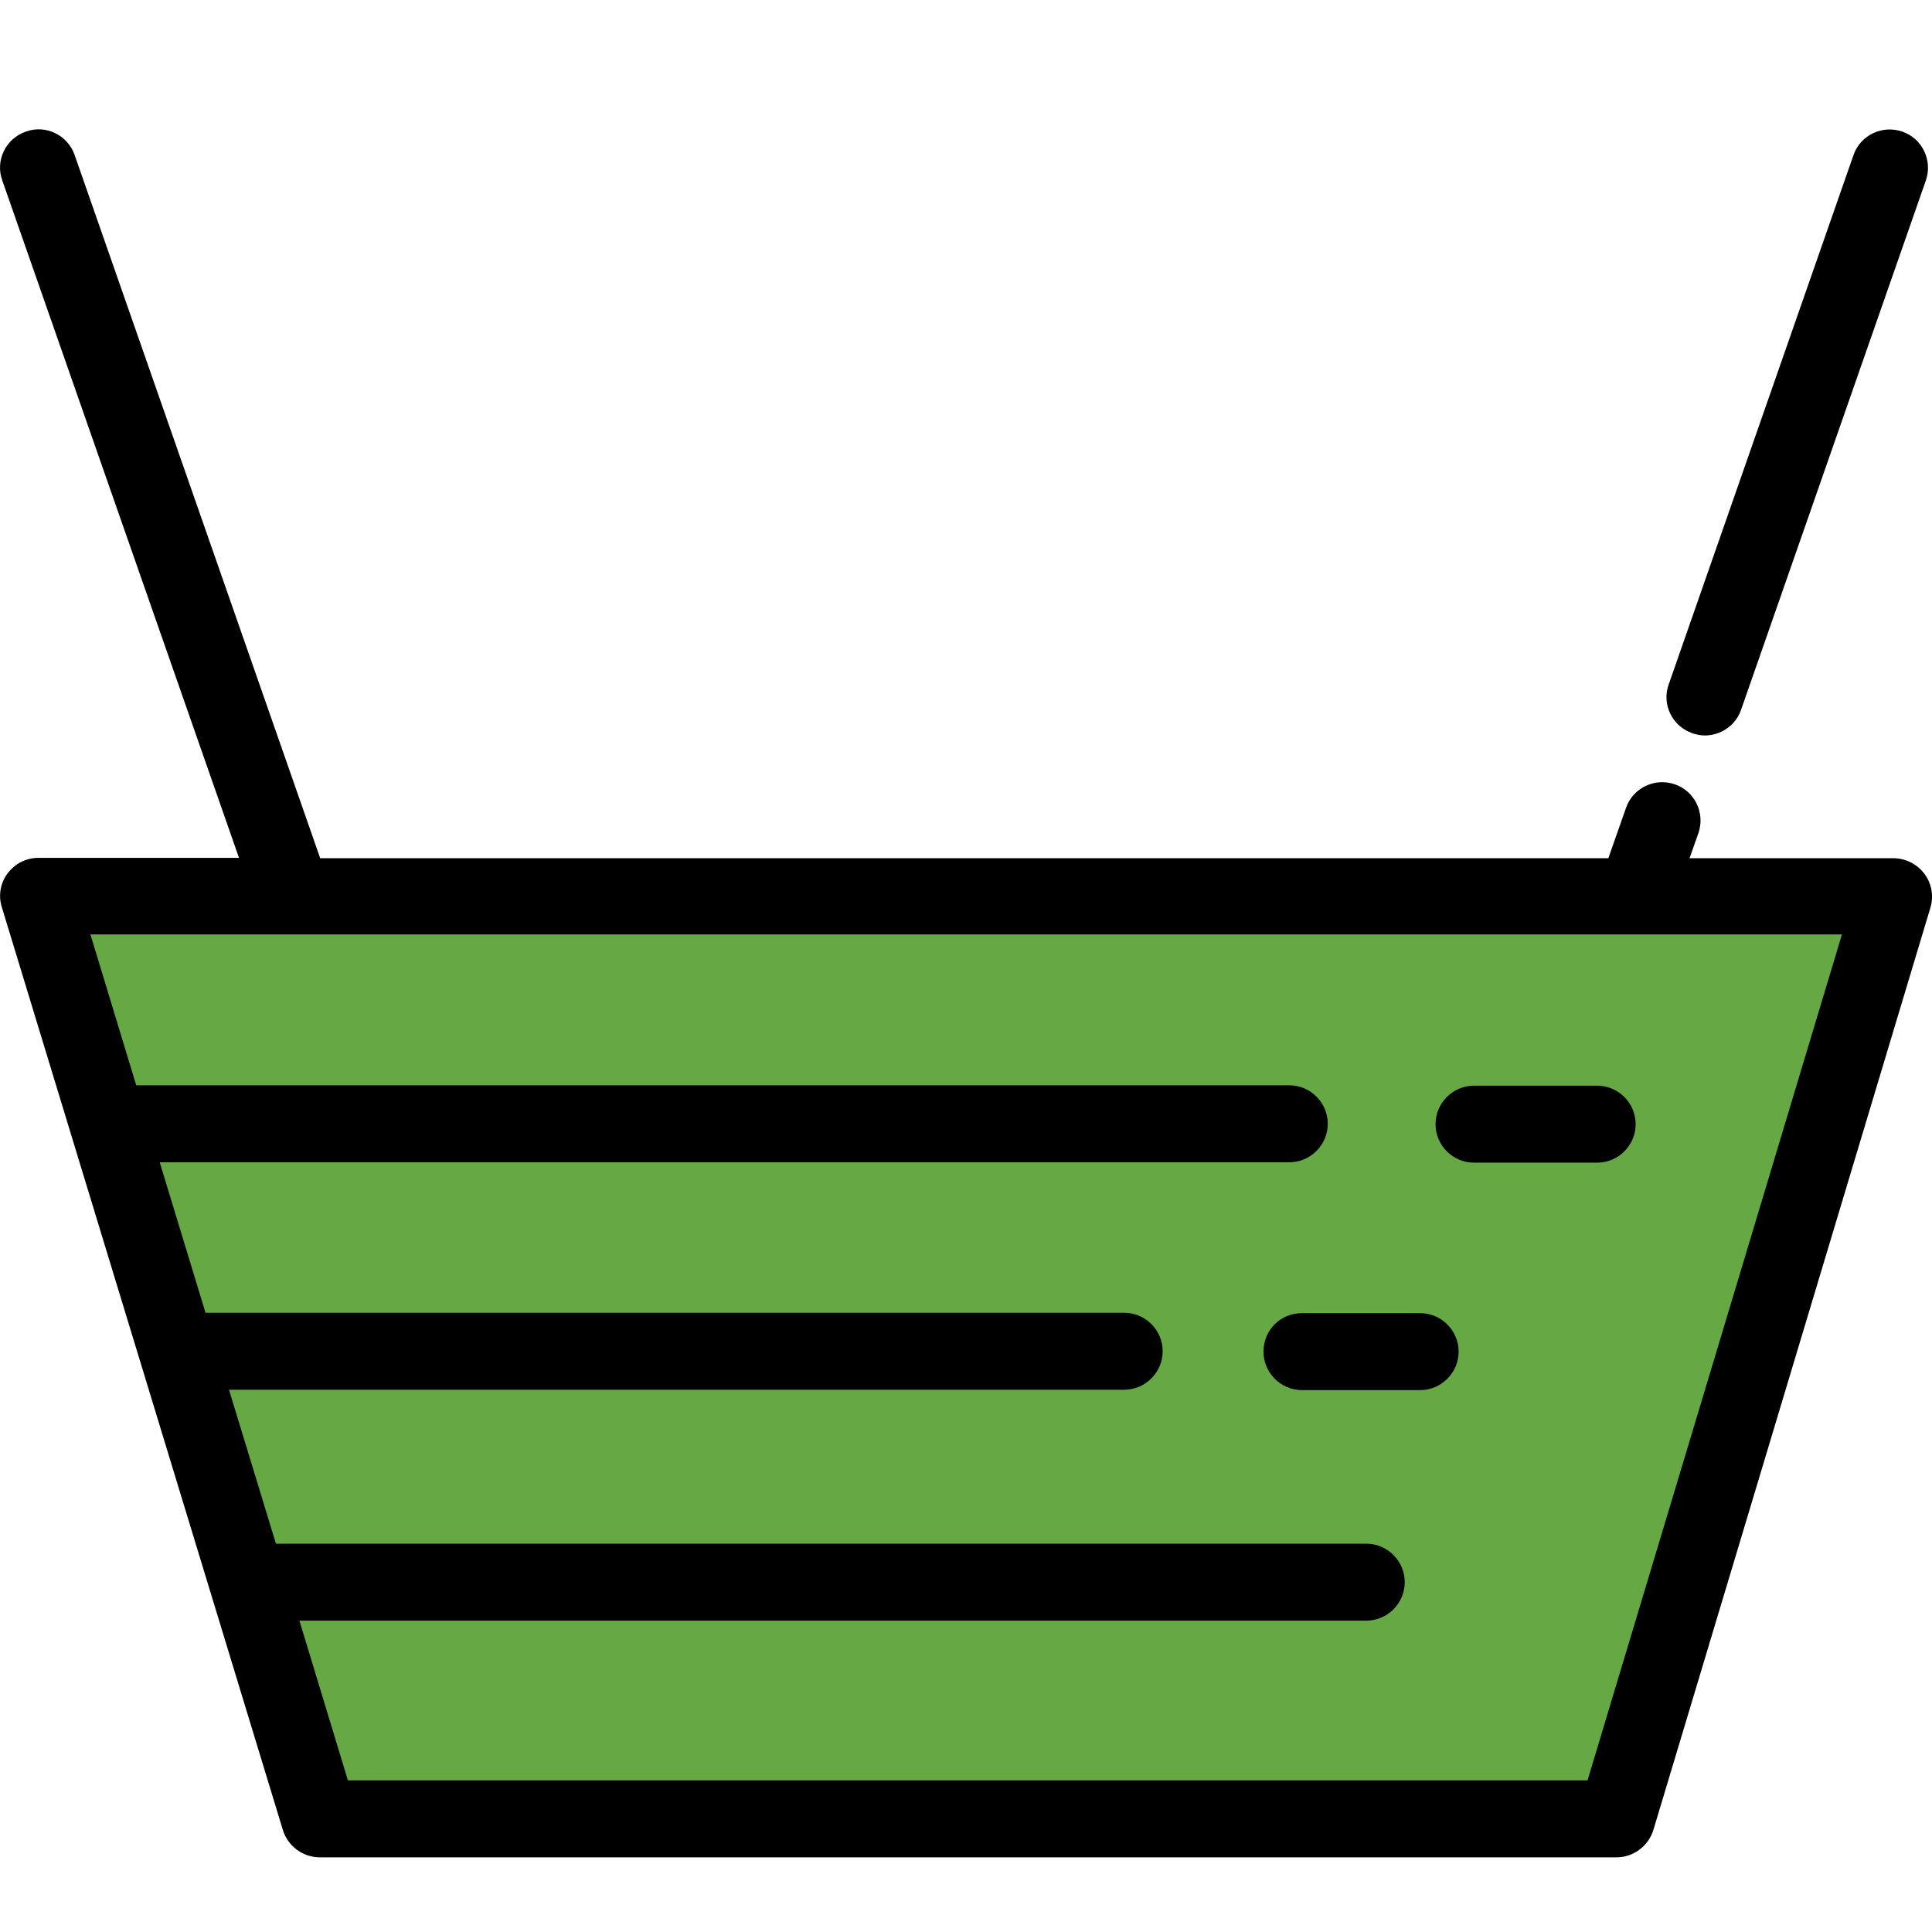 <?xml version="1.0" encoding="utf-8"?>
<!-- Generator: Adobe Illustrator 27.0.1, SVG Export Plug-In . SVG Version: 6.00 Build 0)  -->
<svg version="1.1" id="Layer_1" xmlns="http://www.w3.org/2000/svg" xmlns:xlink="http://www.w3.org/1999/xlink" x="0px" y="0px"
	 viewBox="0 0 502 502" style="enable-background:new 0 0 502 502;" xml:space="preserve">
<style type="text/css">
	.st0{fill:#65A844;}
</style>
<g>
	<polygon class="st0" points="420,472.6 83,472.6 10,232.9 492,232.9 	"/>
	<g>
		<g>
			<path d="M500,227c-1.9-2.5-4.9-4-8-4h-53l2.3-6.5c1.8-5.2-0.9-10.9-6.1-12.7c-5.2-1.8-10.9,0.9-12.7,6.1l-4.6,13.1H83.2
				L19.4,40.3c-1.8-5.2-7.5-8-12.7-6.1c-5.2,1.8-8,7.5-6.1,12.7l61.5,176H10c-3.2,0-6.1,1.5-8,4c-1.9,2.5-2.5,5.8-1.5,8.9l73,239.7
				c1.3,4.2,5.2,7.1,9.6,7.1H420c4.4,0,8.3-2.9,9.6-7.1l72-239.7C502.5,232.8,501.9,229.5,500,227z M412.5,462.6H90.4l-12.6-41.5
				H355c5.5,0,10-4.5,10-10s-4.5-10-10-10H72c-0.1,0-0.2,0-0.3,0l-12.2-40h232.6c5.5,0,10-4.5,10-10s-4.5-10-10-10H53.4l-11.9-39.1
				H335c5.5,0,10-4.5,10-10s-4.5-10-10-10H35.4l-11.9-39.2h455.1L412.5,462.6z"/>
			<path d="M439.7,190.5c1.1,0.4,2.2,0.6,3.3,0.6c4.1,0,8-2.6,9.4-6.7l48-137.5c1.8-5.2-0.9-10.9-6.1-12.7
				c-5.2-1.8-10.9,0.9-12.7,6.1l-48,137.5C431.7,183,434.5,188.7,439.7,190.5z"/>
			<path d="M328.3,351.2c0,5.5,4.5,10,10,10H369c5.5,0,10-4.5,10-10s-4.5-10-10-10h-30.7C332.7,341.2,328.3,345.6,328.3,351.2z"/>
			<path d="M383,302.1h32c5.5,0,10-4.5,10-10s-4.5-10-10-10h-32c-5.5,0-10,4.5-10,10S377.5,302.1,383,302.1z"/>
		</g>
	</g>
</g>
</svg>
